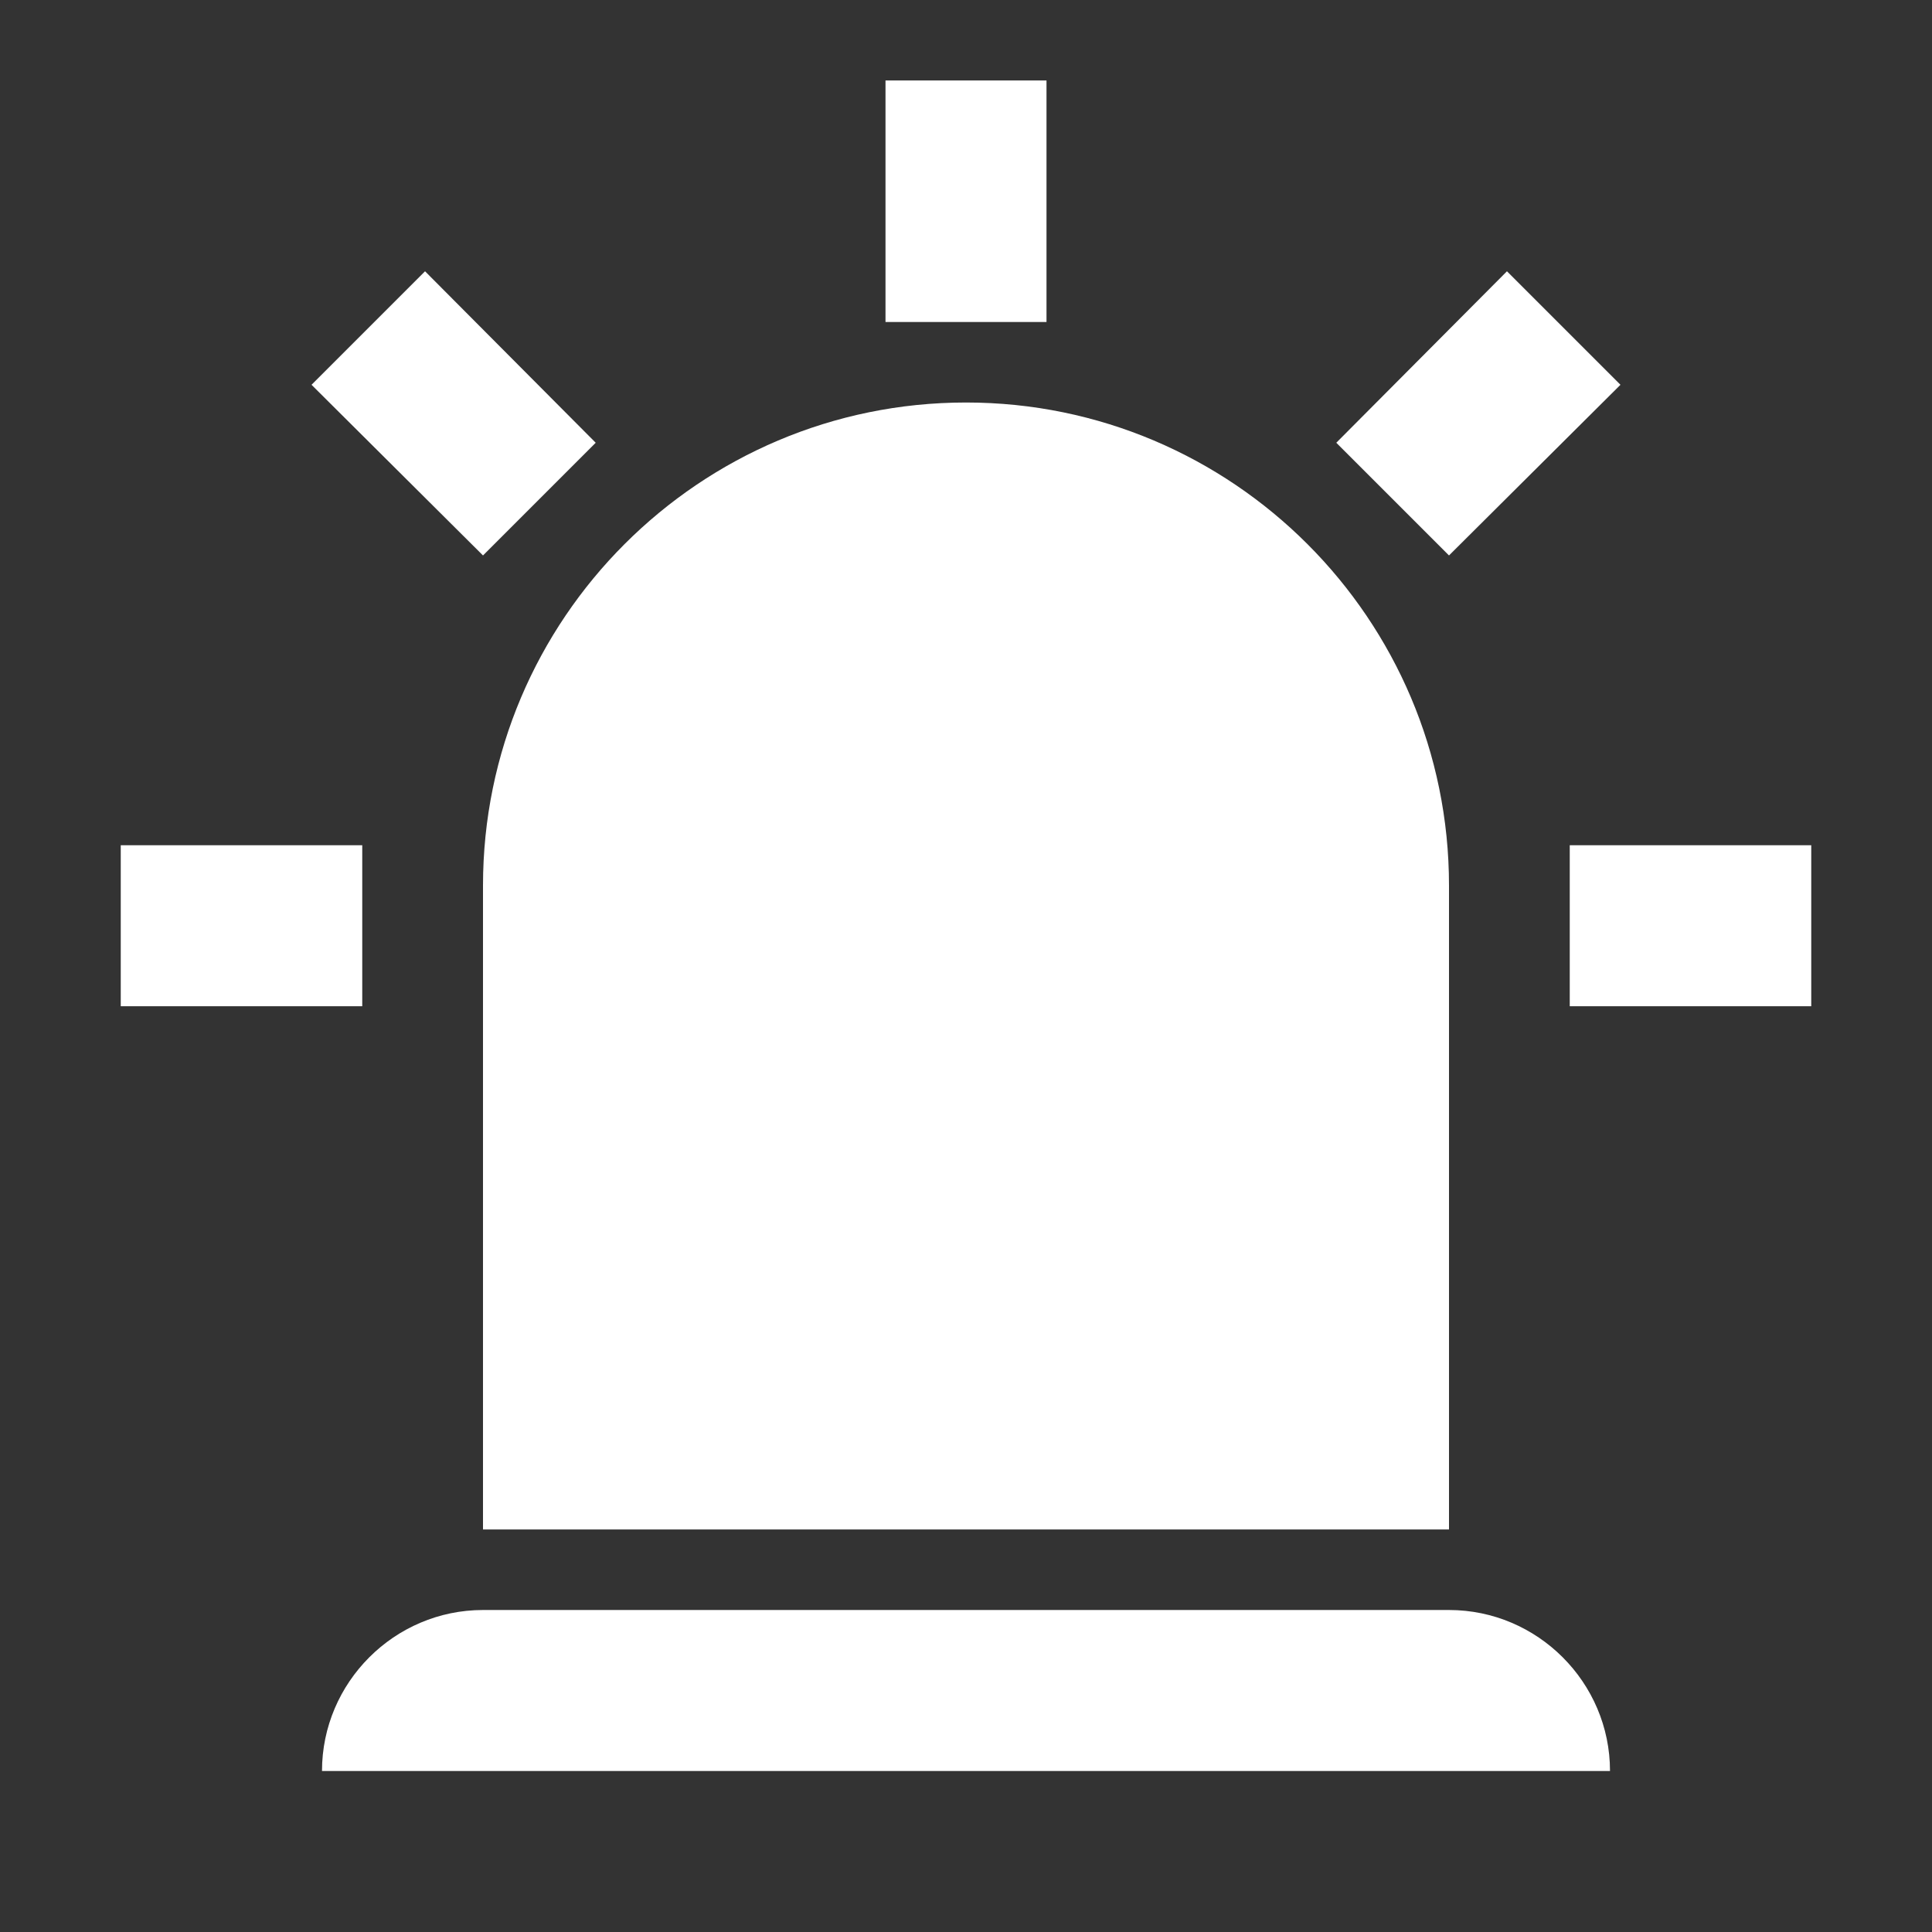 <?xml version="1.0" encoding="UTF-8"?><!DOCTYPE svg PUBLIC "-//W3C//DTD SVG 1.1//EN" "http://www.w3.org/Graphics/SVG/1.1/DTD/svg11.dtd"><svg xmlns="http://www.w3.org/2000/svg" xmlns:xlink="http://www.w3.org/1999/xlink" version="1.1" width="512" height="512" viewBox="0 0 512 512"><rect x="0" y="0" width="512" height="512" fill="#333333" stroke="none"/>    <path fill="#ffffff" transform="scale(1, -1) translate(0, -448)" glyph-name="alarm-light" unicode="&#xF78E;" horiz-adv-x="512" d=" M128 300.8L82.56 346.027L112.64 376.107L157.867 330.667L128 300.8M277.333 426.667V362.667H234.667V426.667H277.333M429.44 346.027L384 300.8L354.133 330.667L399.36 376.107L429.44 346.027M96 224V181.333H32V224H96M416 224H480V181.333H416V224M128 21.333H384C407.467 21.333 426.667 2.133 426.667 -21.333H85.333C85.333 2.133 104.533 21.333 128 21.333M256 341.333C326.613 341.333 384 283.947 384 213.333V42.667H128V213.333C128 283.947 185.387 341.333 256 341.333z" /></svg>